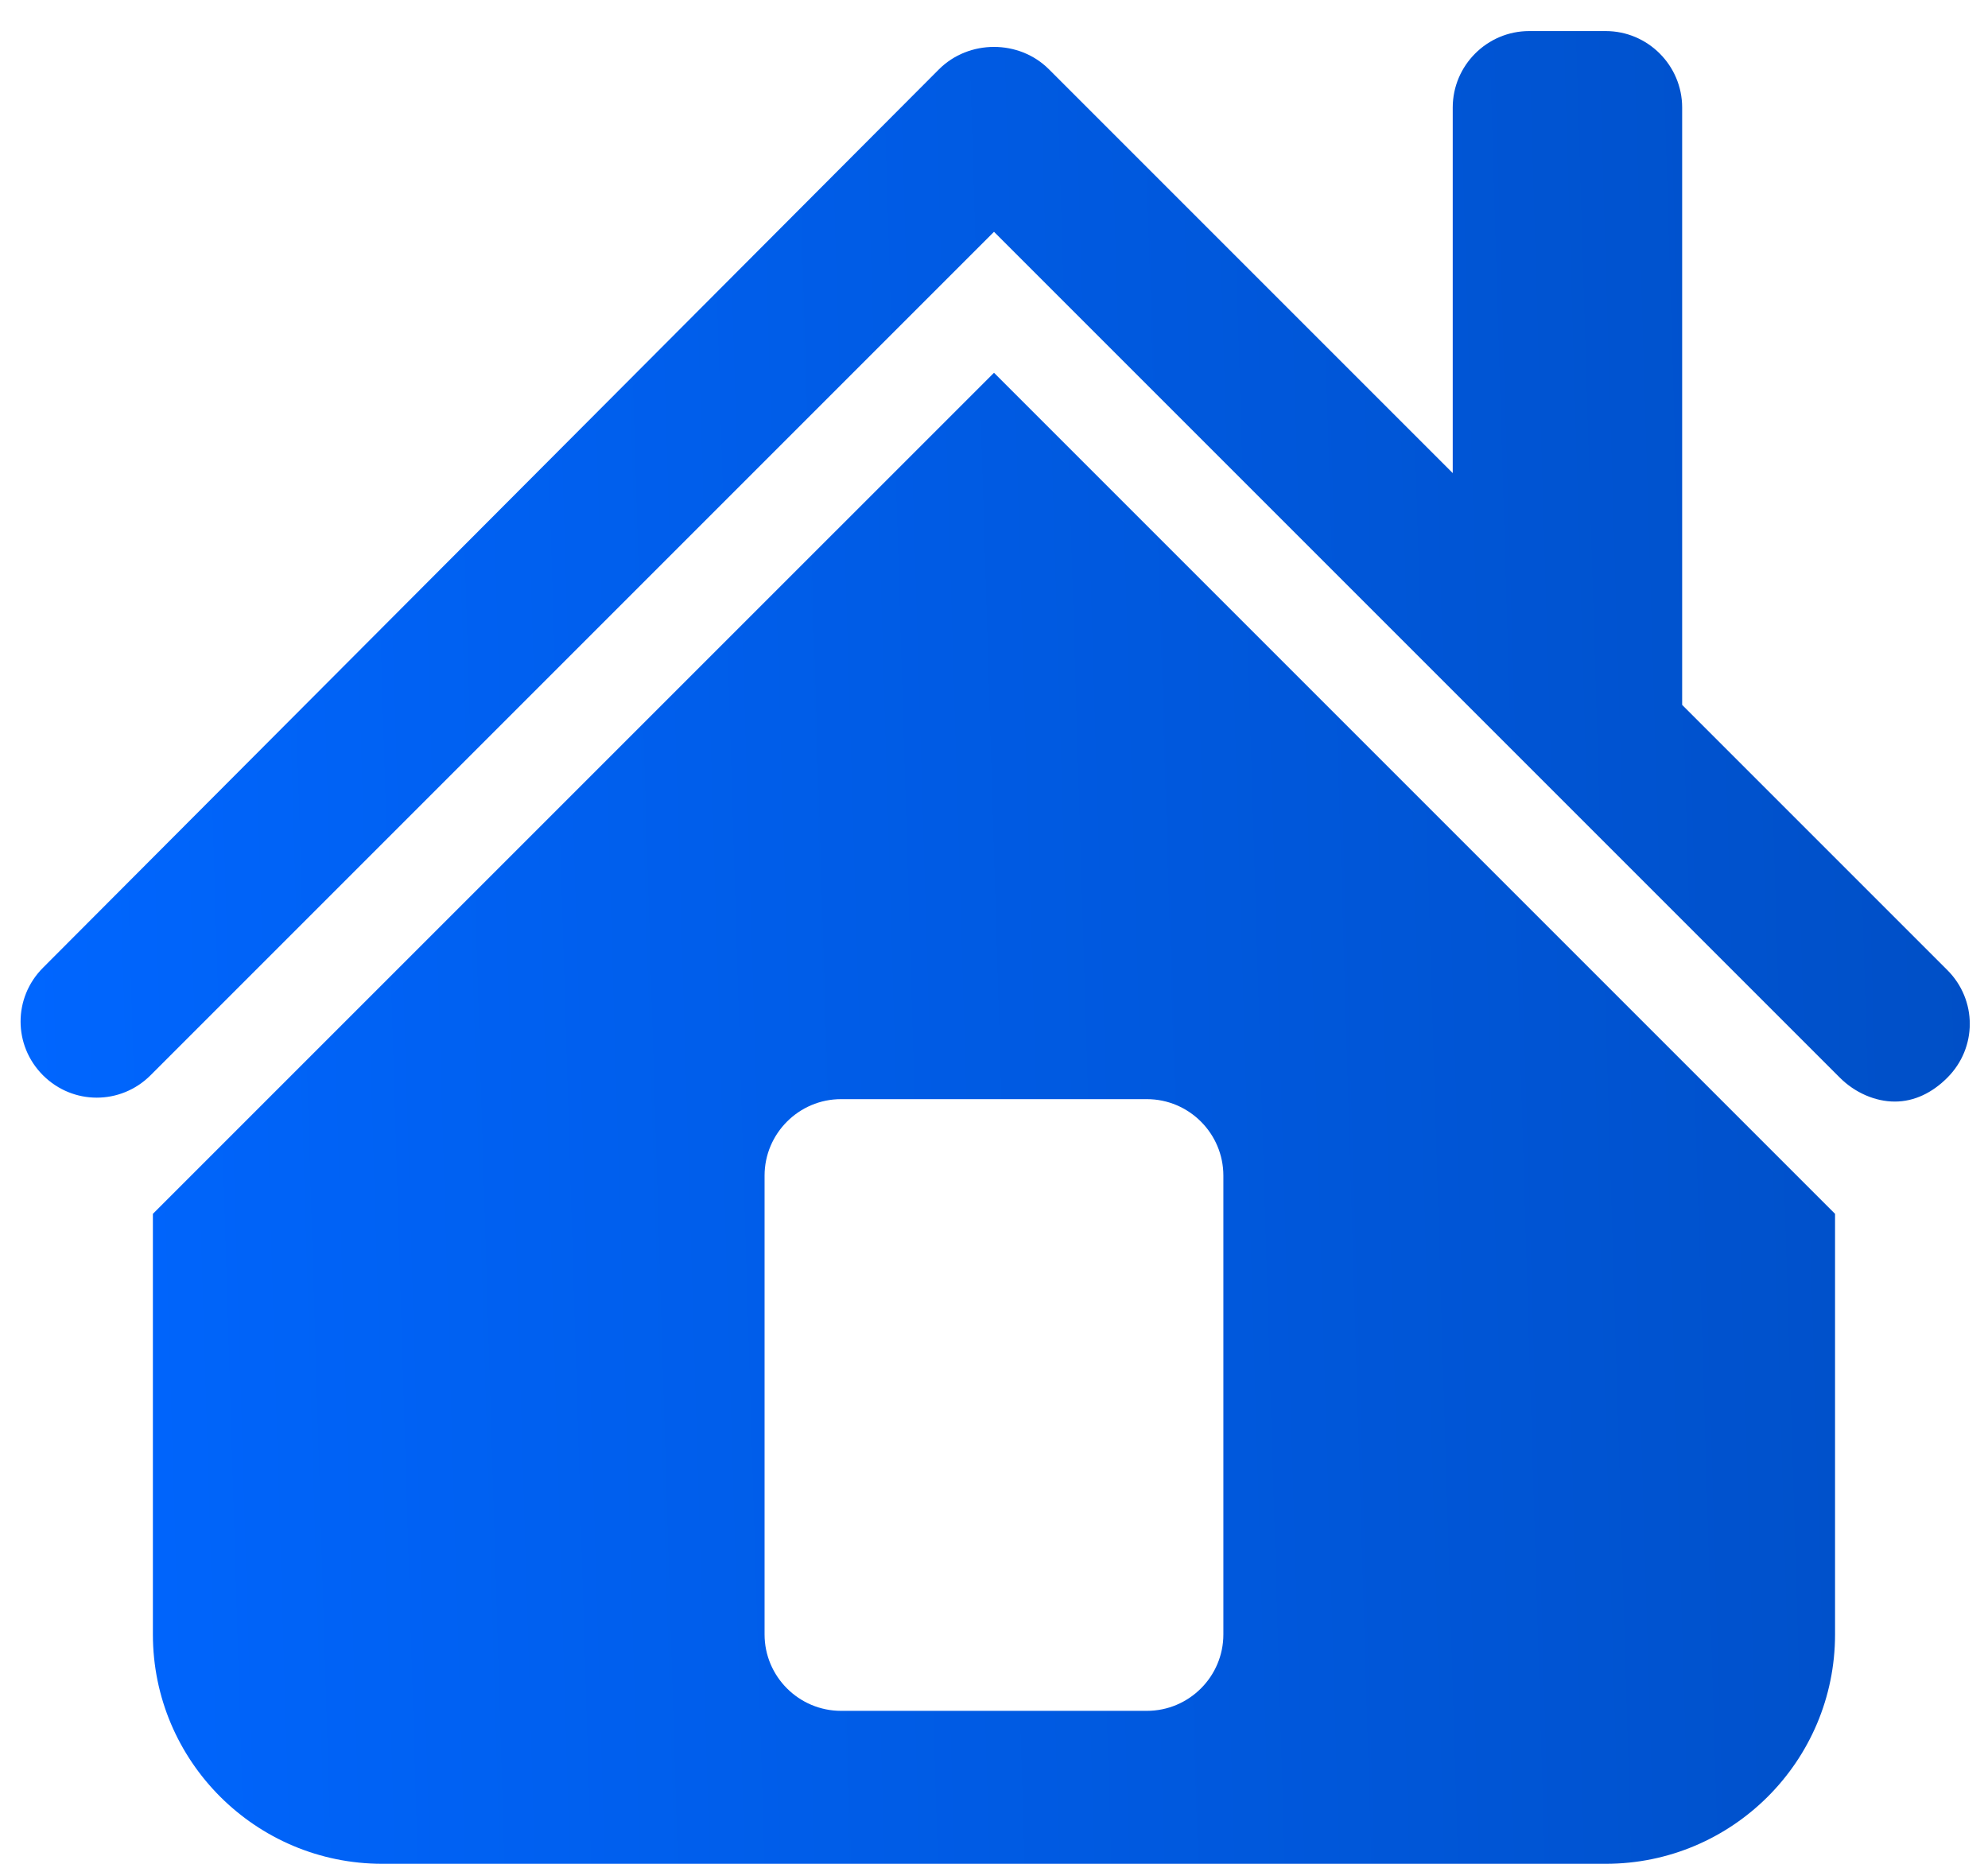 <svg width="32" height="30" viewBox="0 0 32 30" fill="none" xmlns="http://www.w3.org/2000/svg">
<path d="M24.615 0.5C23.937 0.5 23.384 1.053 23.384 1.731V7.615L16.884 1.115C16.404 0.635 15.596 0.635 15.115 1.115L0.692 15.577C0.211 16.058 0.211 16.827 0.692 17.308C1.173 17.788 1.942 17.788 2.423 17.308L16 3.731L29.615 17.346C29.856 17.587 30.183 17.731 30.5 17.731C30.817 17.731 31.106 17.587 31.346 17.346C31.827 16.865 31.827 16.096 31.346 15.615L27.077 11.346V1.731C27.077 1.053 26.524 0.5 25.846 0.5H24.615ZM16 6L2.461 19.538V26.308C2.461 28.346 4.115 30 6.154 30H25.846C27.884 30 29.538 28.346 29.538 26.308V19.538L16 6ZM13.538 17.692H18.461C19.139 17.692 19.692 18.245 19.692 18.923V26.308C19.692 26.986 19.139 27.538 18.461 27.538H13.538C12.86 27.538 12.307 26.986 12.307 26.308V18.923C12.307 18.245 12.86 17.692 13.538 17.692Z" fill="url(#paint0_linear_401_1071)"/>
<defs>
<linearGradient id="paint0_linear_401_1071" x1="0.332" y1="26.394" x2="32.403" y2="25.422" gradientUnits="userSpaceOnUse">
<stop stop-color="#0066FF"/>
<stop offset="1" stop-color="#004FC6"/>
</linearGradient>
</defs>
</svg>
